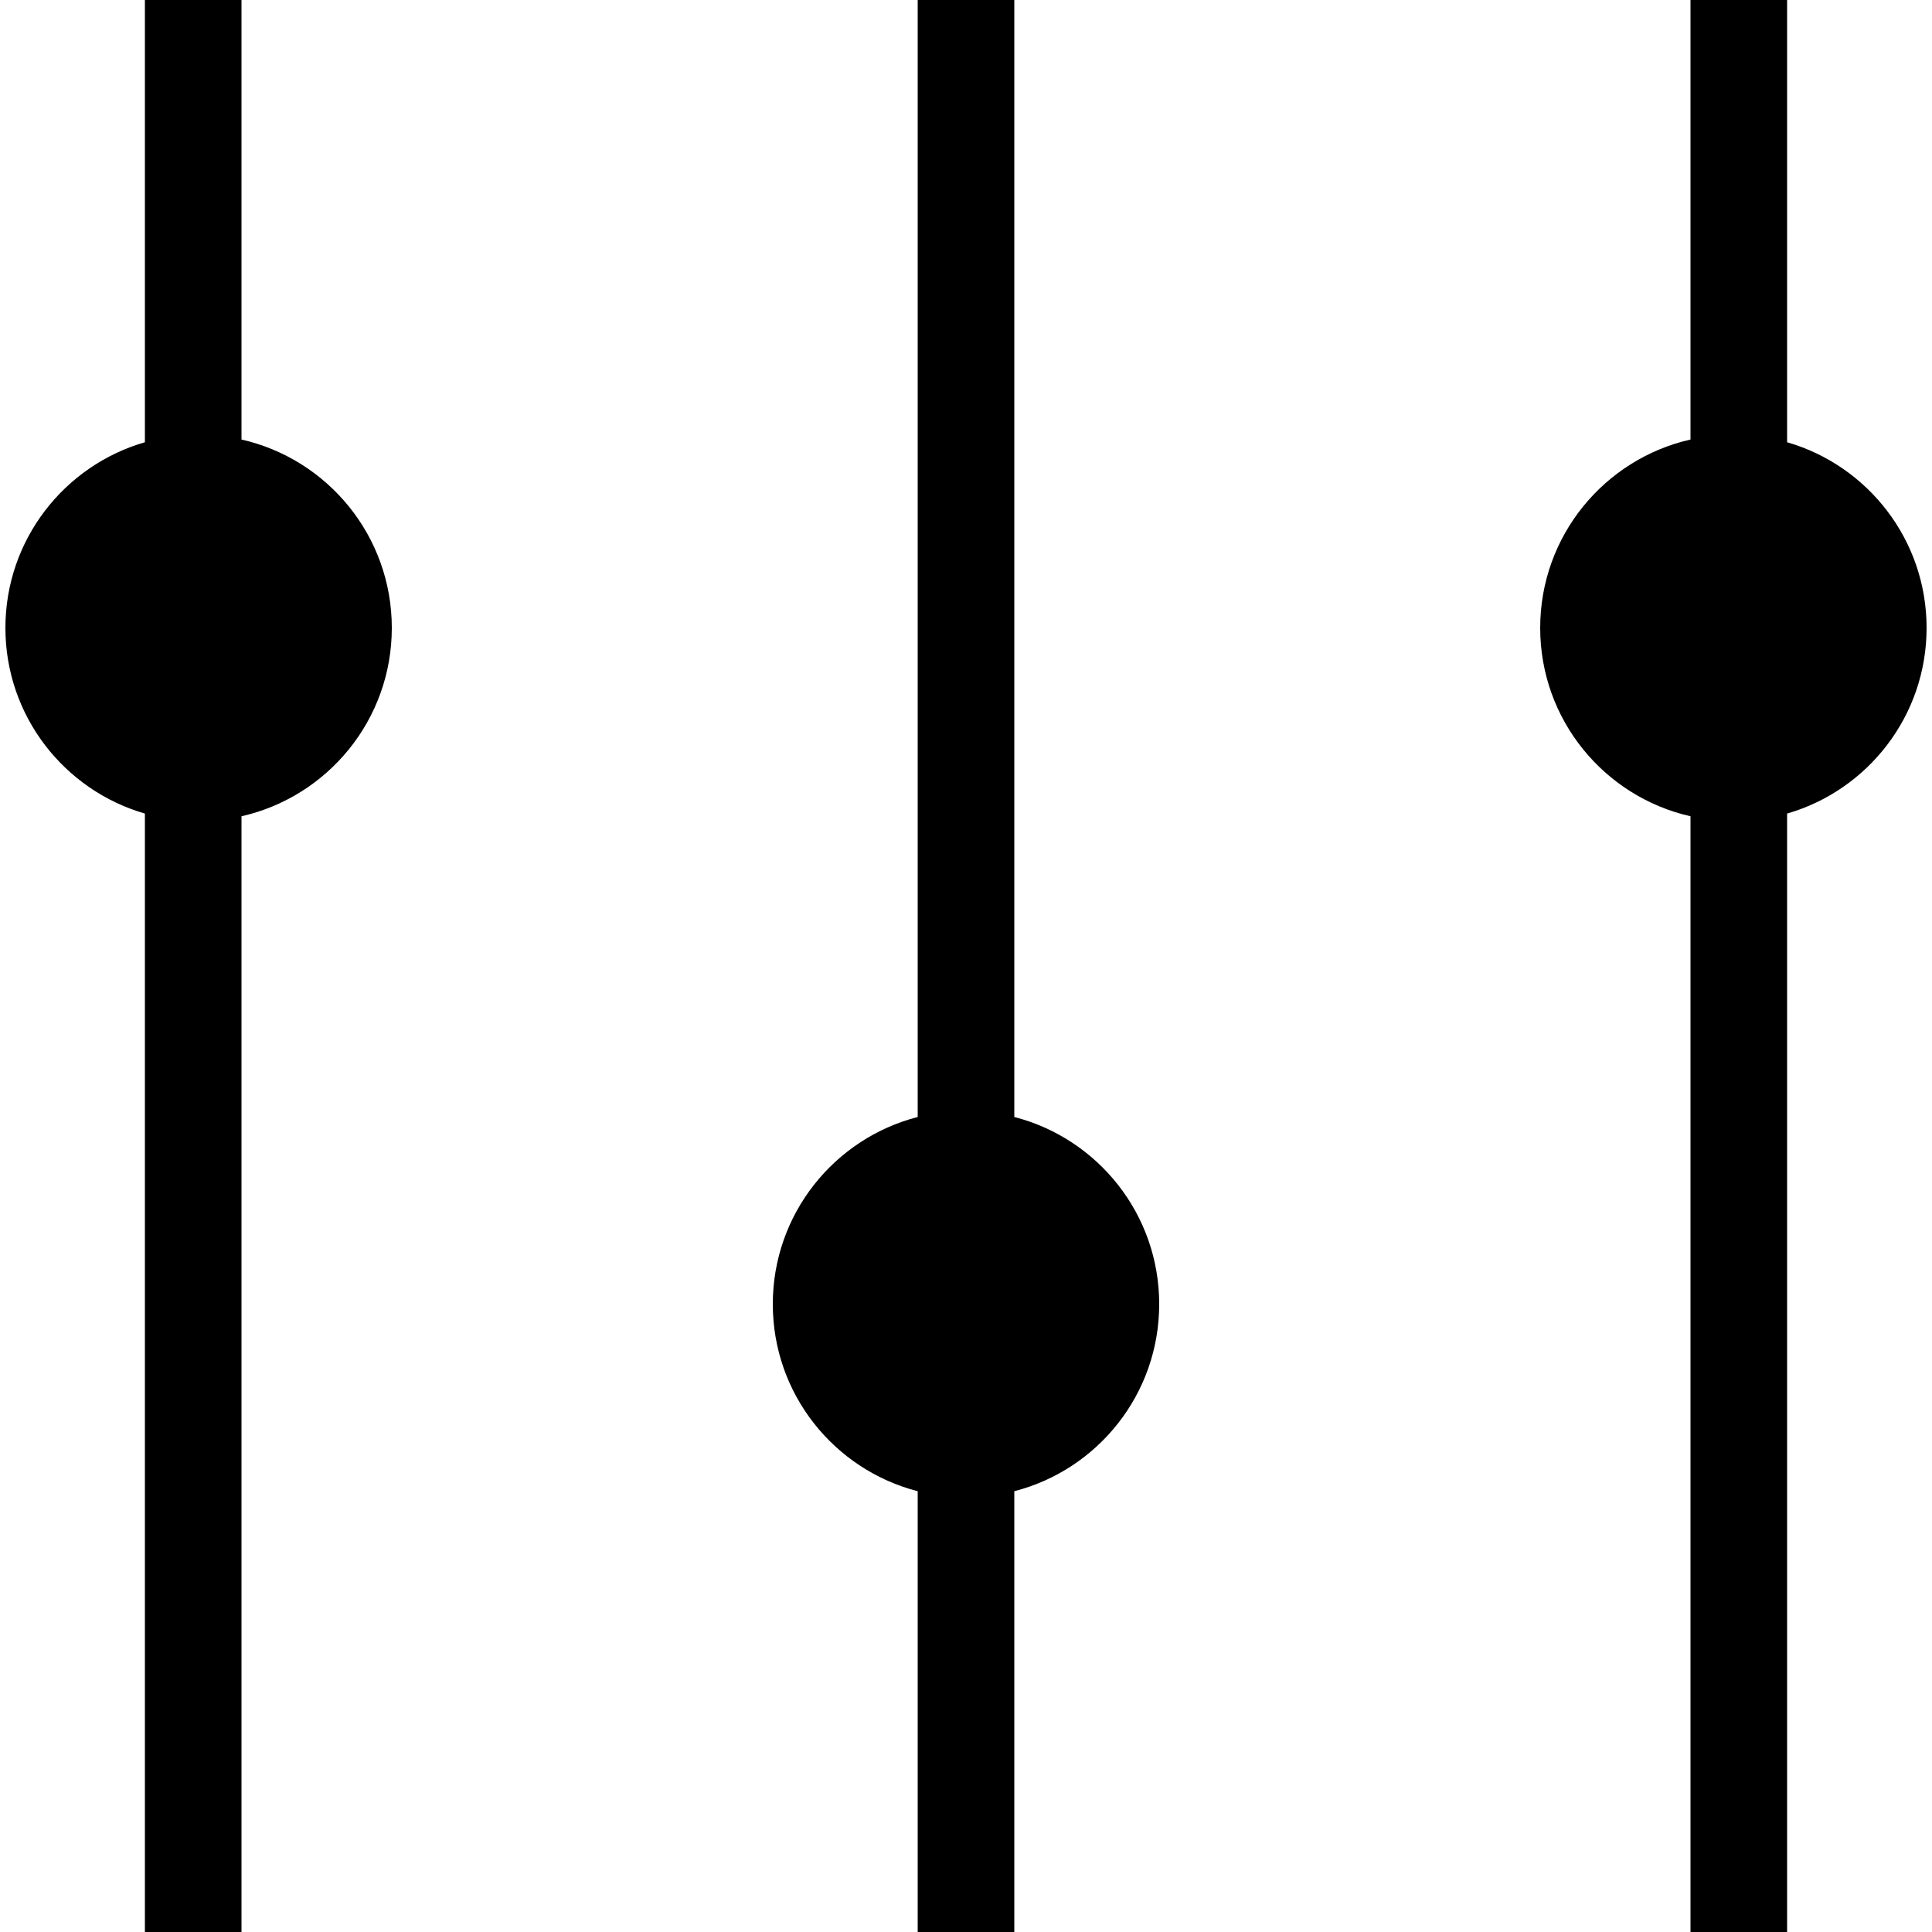 <svg xmlns="http://www.w3.org/2000/svg" width="20" height="20" viewBox="0 0 20 20">
  <path d="M23.5,14.45 C22.609,14.248 21.944,13.452 21.944,12.5 C21.944,11.548 22.609,10.752 23.5,10.55 L23.5,6 L24.5,6 L24.5,10.578 C25.334,10.819 25.944,11.588 25.944,12.5 C25.944,13.412 25.334,14.181 24.5,14.422 L24.5,26 L23.5,26 L23.5,14.45 Z M7.5,14.422 C6.666,14.181 6.056,13.412 6.056,12.5 C6.056,11.588 6.666,10.819 7.5,10.578 L7.5,6 L8.5,6 L8.5,10.55 C9.391,10.752 10.056,11.548 10.056,12.5 C10.056,13.452 9.391,14.248 8.5,14.45 L8.5,26 L7.5,26 L7.5,14.422 L7.5,14.422 Z M15.5,21.437 C14.637,21.215 14,20.432 14,19.5 C14,18.568 14.637,17.785 15.5,17.563 L15.5,6 L16.5,6 L16.5,17.563 C17.363,17.785 18,18.568 18,19.5 C18,20.432 17.363,21.215 16.5,21.437 L16.5,26 L15.5,26 L15.5,21.437 Z" transform="translate(-6 -6)"/>
</svg>

